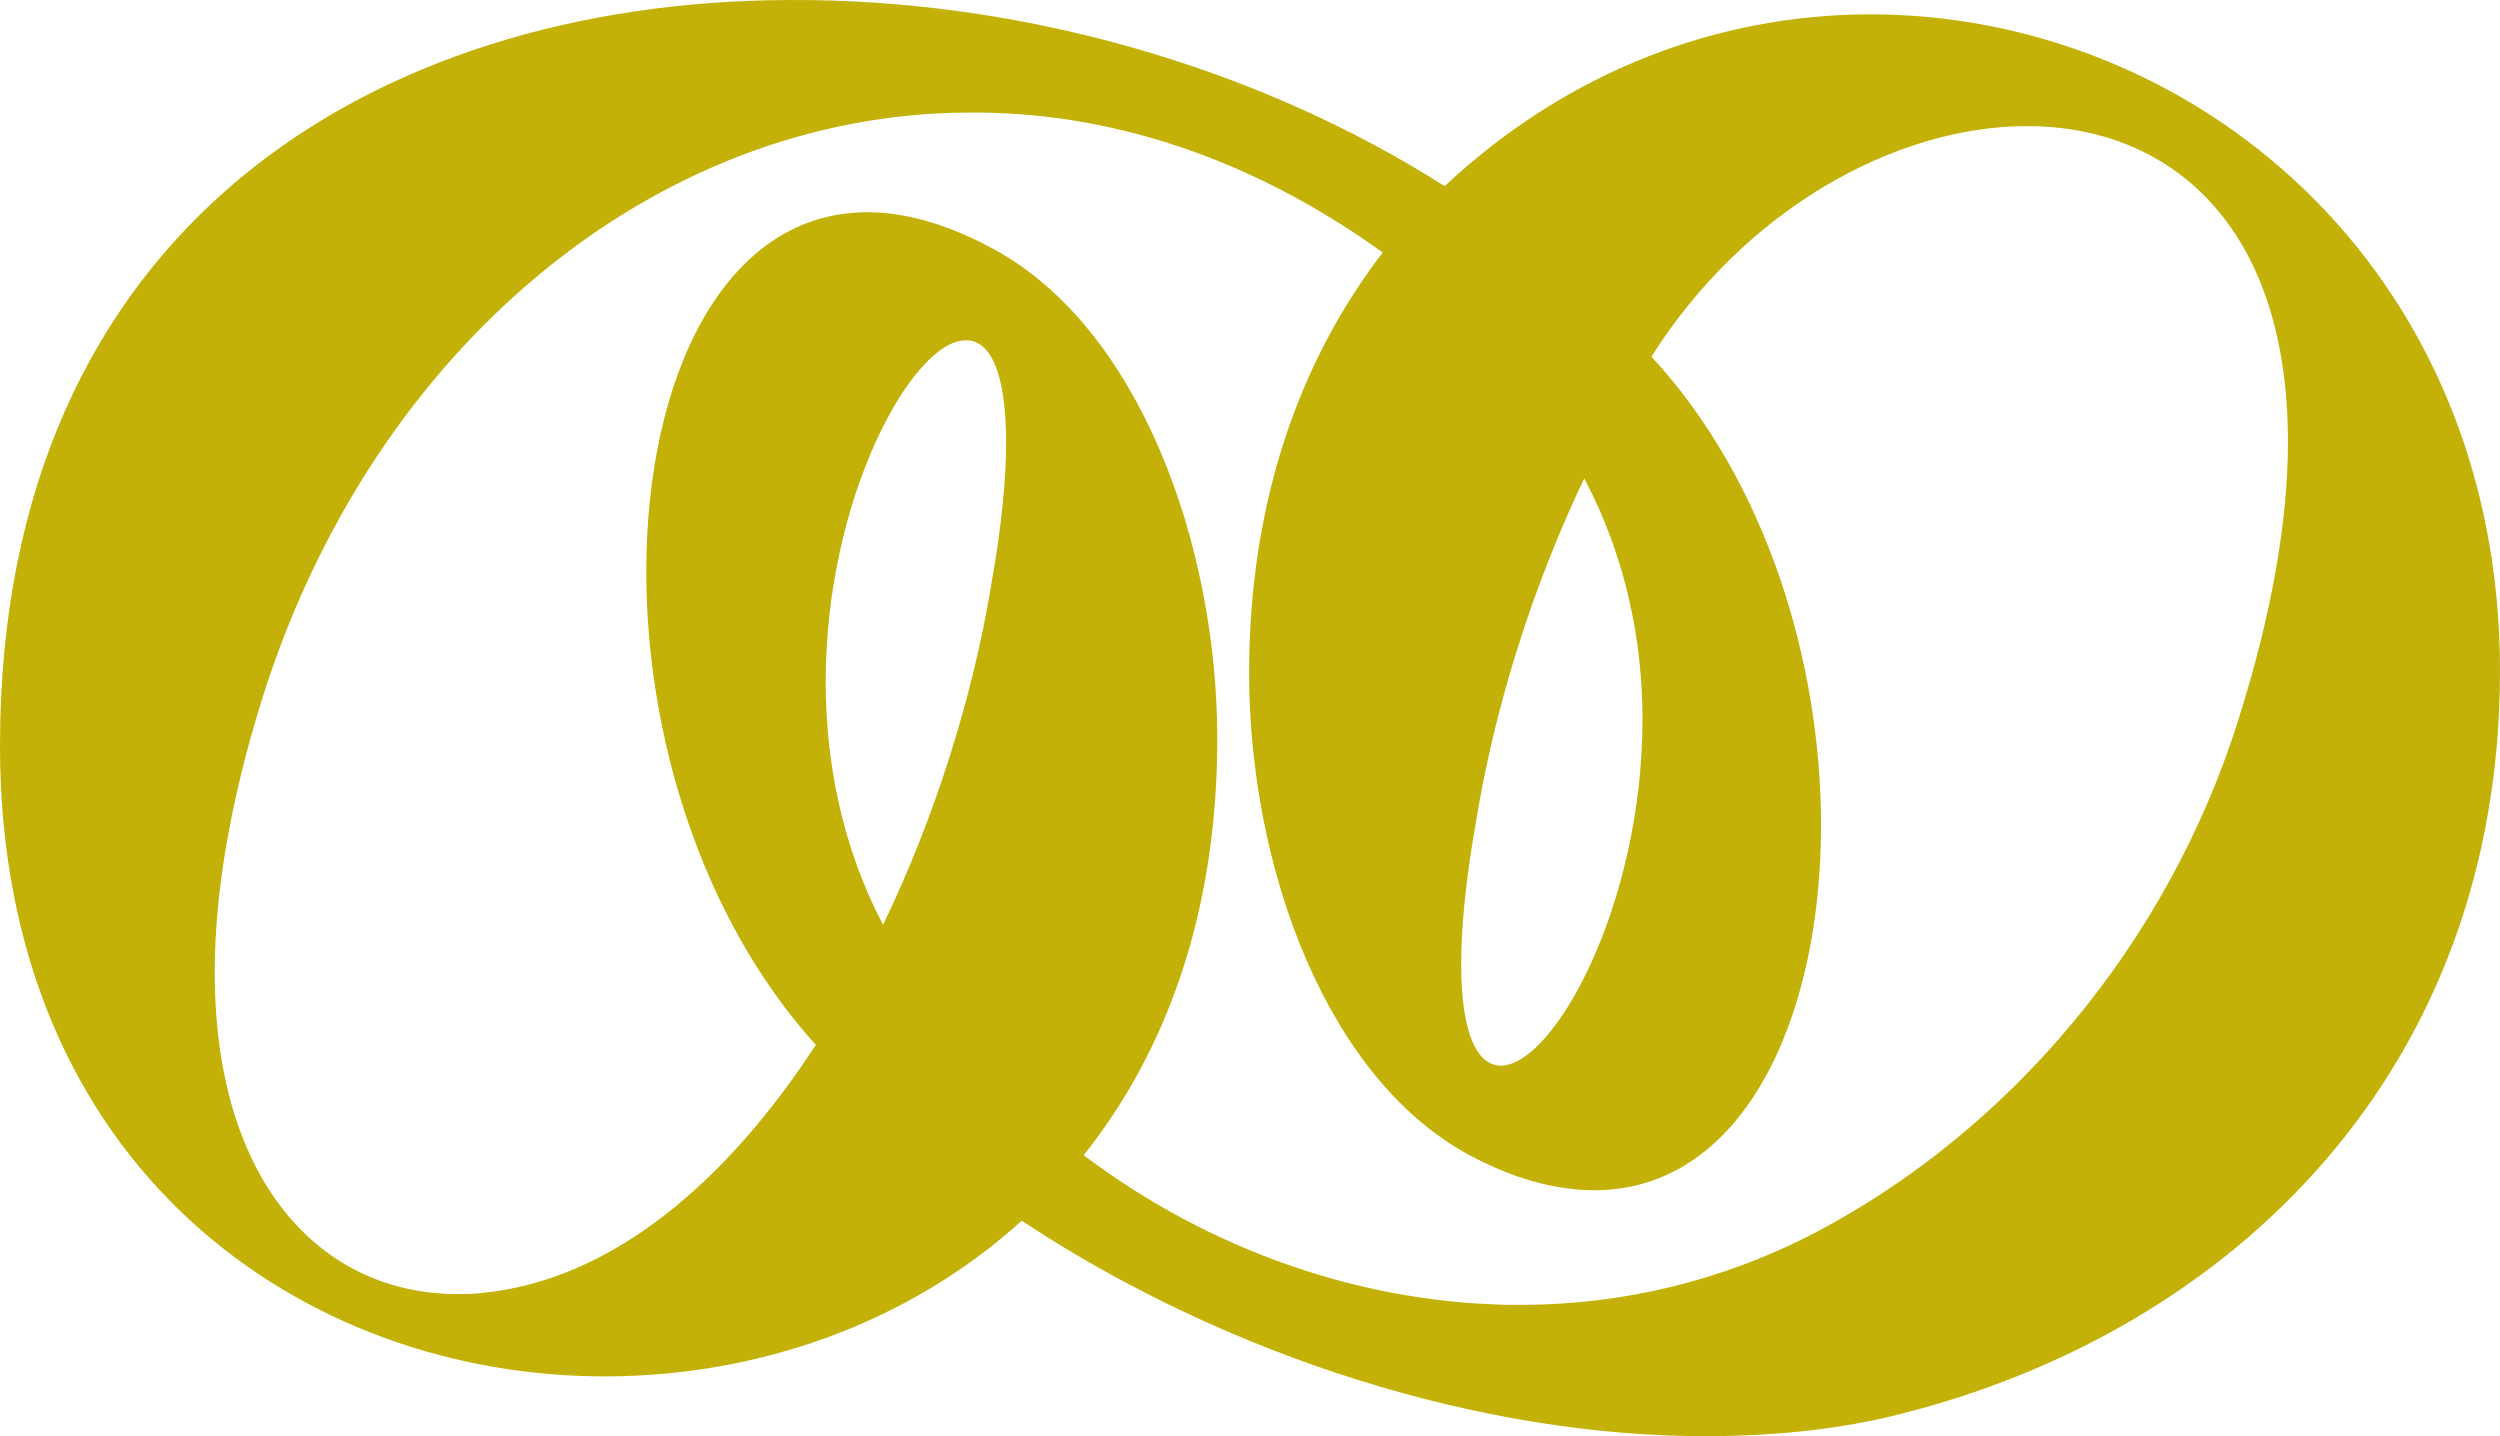 <svg width="94" height="54" viewBox="0 0 94 54" fill="none" xmlns="http://www.w3.org/2000/svg">
<g clip-path="url(#clip0_1787_1169)">
<path d="M64.275 54C55.732 54.042 46.127 50.999 38.418 45.899C34.129 49.782 28.511 51.724 22.86 51.752C11.426 51.809 -0.006 43.939 2.02069e-06 28.021C0.007 8.543 14.103 0.078 29.592 0.001L29.725 0.001C38.234 -0.041 47.141 2.433 54.319 6.999C59.008 2.61 64.659 0.567 70.21 0.54C82.375 0.48 94.005 9.994 94 25.24C93.995 40.252 83.953 50.007 71.488 53.158C69.227 53.74 66.801 53.987 64.275 54ZM57.263 49.064C60.986 49.045 64.742 48.187 68.299 46.323C75.513 42.526 81.499 35.545 84.161 27.069C85.458 22.965 86.025 19.503 86.026 16.615C86.029 8.387 81.509 4.715 76.158 4.742C71.239 4.766 65.587 7.884 62.095 13.409C66.448 18.122 68.473 24.963 68.471 31.042C68.468 38.43 65.474 44.725 59.99 44.752C58.627 44.758 57.132 44.396 55.503 43.565C49.887 40.738 46.965 32.592 46.967 25.304C46.969 18.756 48.932 13.473 51.992 9.495C46.941 5.86 41.623 4.207 36.504 4.232L36.371 4.233C24.671 4.29 14.032 13.041 9.873 26.226C8.641 30.161 8.075 33.623 8.074 36.545C8.071 44.504 12.125 48.682 17.244 48.657C17.51 48.655 17.809 48.654 18.075 48.619C23.061 48.158 27.383 44.342 30.675 39.288C26.323 34.473 24.298 27.565 24.3 21.487C24.302 14.166 27.23 8.006 32.581 7.979C33.977 7.972 35.572 8.401 37.3 9.333C42.85 12.294 45.772 20.508 45.77 27.795C45.767 34.344 43.838 39.559 40.745 43.436C45.431 46.973 51.28 49.093 57.263 49.064ZM33.203 34.775C35.199 30.635 36.596 26.094 37.263 22.027C37.662 19.809 37.829 18.028 37.83 16.651C37.831 13.931 37.2 12.792 36.335 12.797L36.302 12.797C34.308 12.807 31.048 18.7 31.046 25.618C31.045 28.607 31.642 31.794 33.203 34.775ZM56.435 40.068C58.429 40.058 61.755 34.03 61.758 27.045C61.759 24.09 61.128 20.936 59.567 17.988C57.572 22.162 56.174 26.736 55.508 30.837C55.108 33.089 54.941 34.87 54.941 36.247C54.94 38.933 55.571 40.072 56.435 40.068Z" fill="#C3B107"/>
</g>
<defs>
<clipPath id="clip0_1787_1169">
<rect width="94" height="54" fill="white"/>
</clipPath>
</defs>
</svg>
